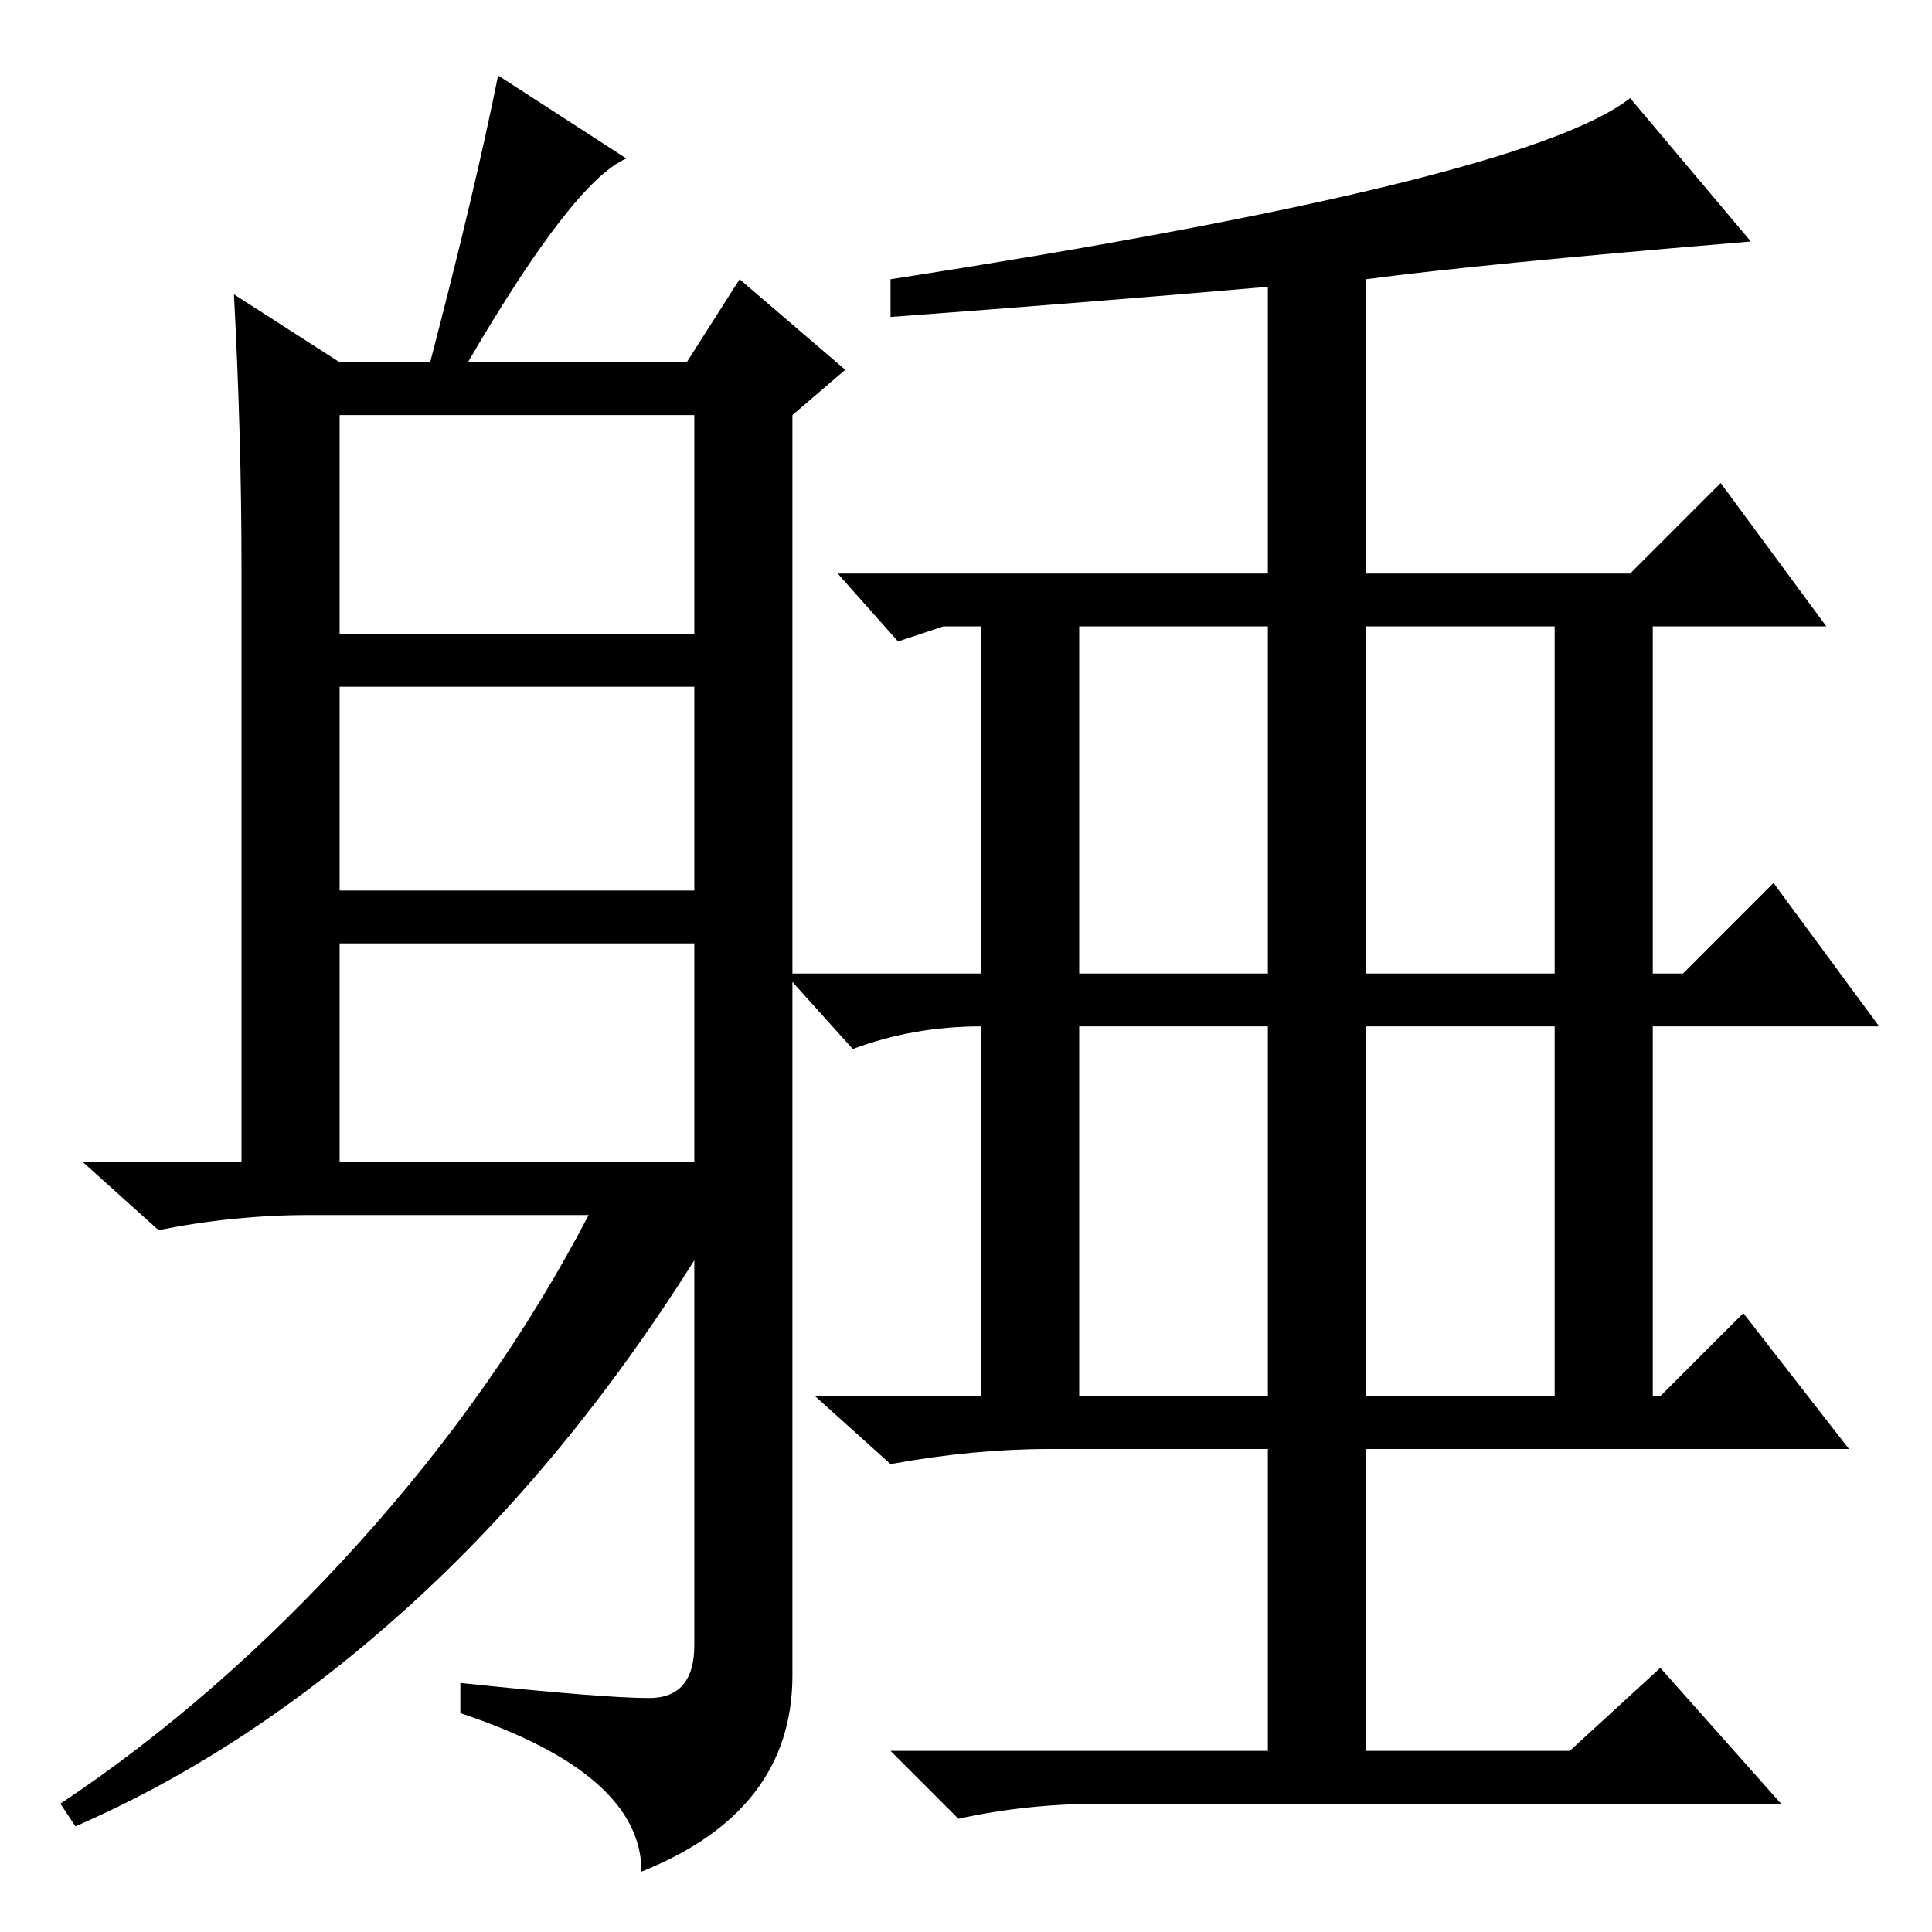 <?xml version="1.0" standalone="no"?>
<!DOCTYPE svg PUBLIC "-//W3C//DTD SVG 1.1//EN" "http://www.w3.org/Graphics/SVG/1.1/DTD/svg11.dtd" >
<svg xmlns="http://www.w3.org/2000/svg" xmlns:xlink="http://www.w3.org/1999/xlink" version="1.1" viewBox="0 -36 256 256">
  <g transform="matrix(1 0 0 -1 0 220)">
   <path fill="currentColor"
d="M143 127h25v46h-25v-46zM181 127h25v46h-25v-46zM143 71h25v49h-25v-49zM181 71h25v49h-25v-49zM181 219v-39h35l12 12l14 -19h-23v-46h4l12 12l14 -19h-30v-49h1l11 11l14 -18h-64v-40h27l12 11l16 -18h-90q-10 0 -19 -2l-9 9h50v40h-29q-10 0 -21 -2l-10 9h22v49
q-9 0 -17 -3l-9 10h26v46h-5l-6 -2l-8 9h57v38q-23 -2 -50 -4v5q84 13 98 24l16 -19q-36 -3 -51 -5zM45 172h47v29h-47v-29zM45 138h47v27h-47v-27zM45 102h47v29h-47v-29zM83 235q-7 -3 -21 -27h29l7 11l14 -12l-7 -6v-167q0 -18 -20 -26q0 13 -24 21v4q19 -2 25 -2t6 7v51
q-17 -27 -38 -46t-44 -29l-2 3q21 14 39.5 34.5t30.5 43.5h-37q-10 0 -20 -2l-10 9h21v79q0 17 -1 36l14 -9h12q6 23 9 38z" />
  </g>

</svg>
